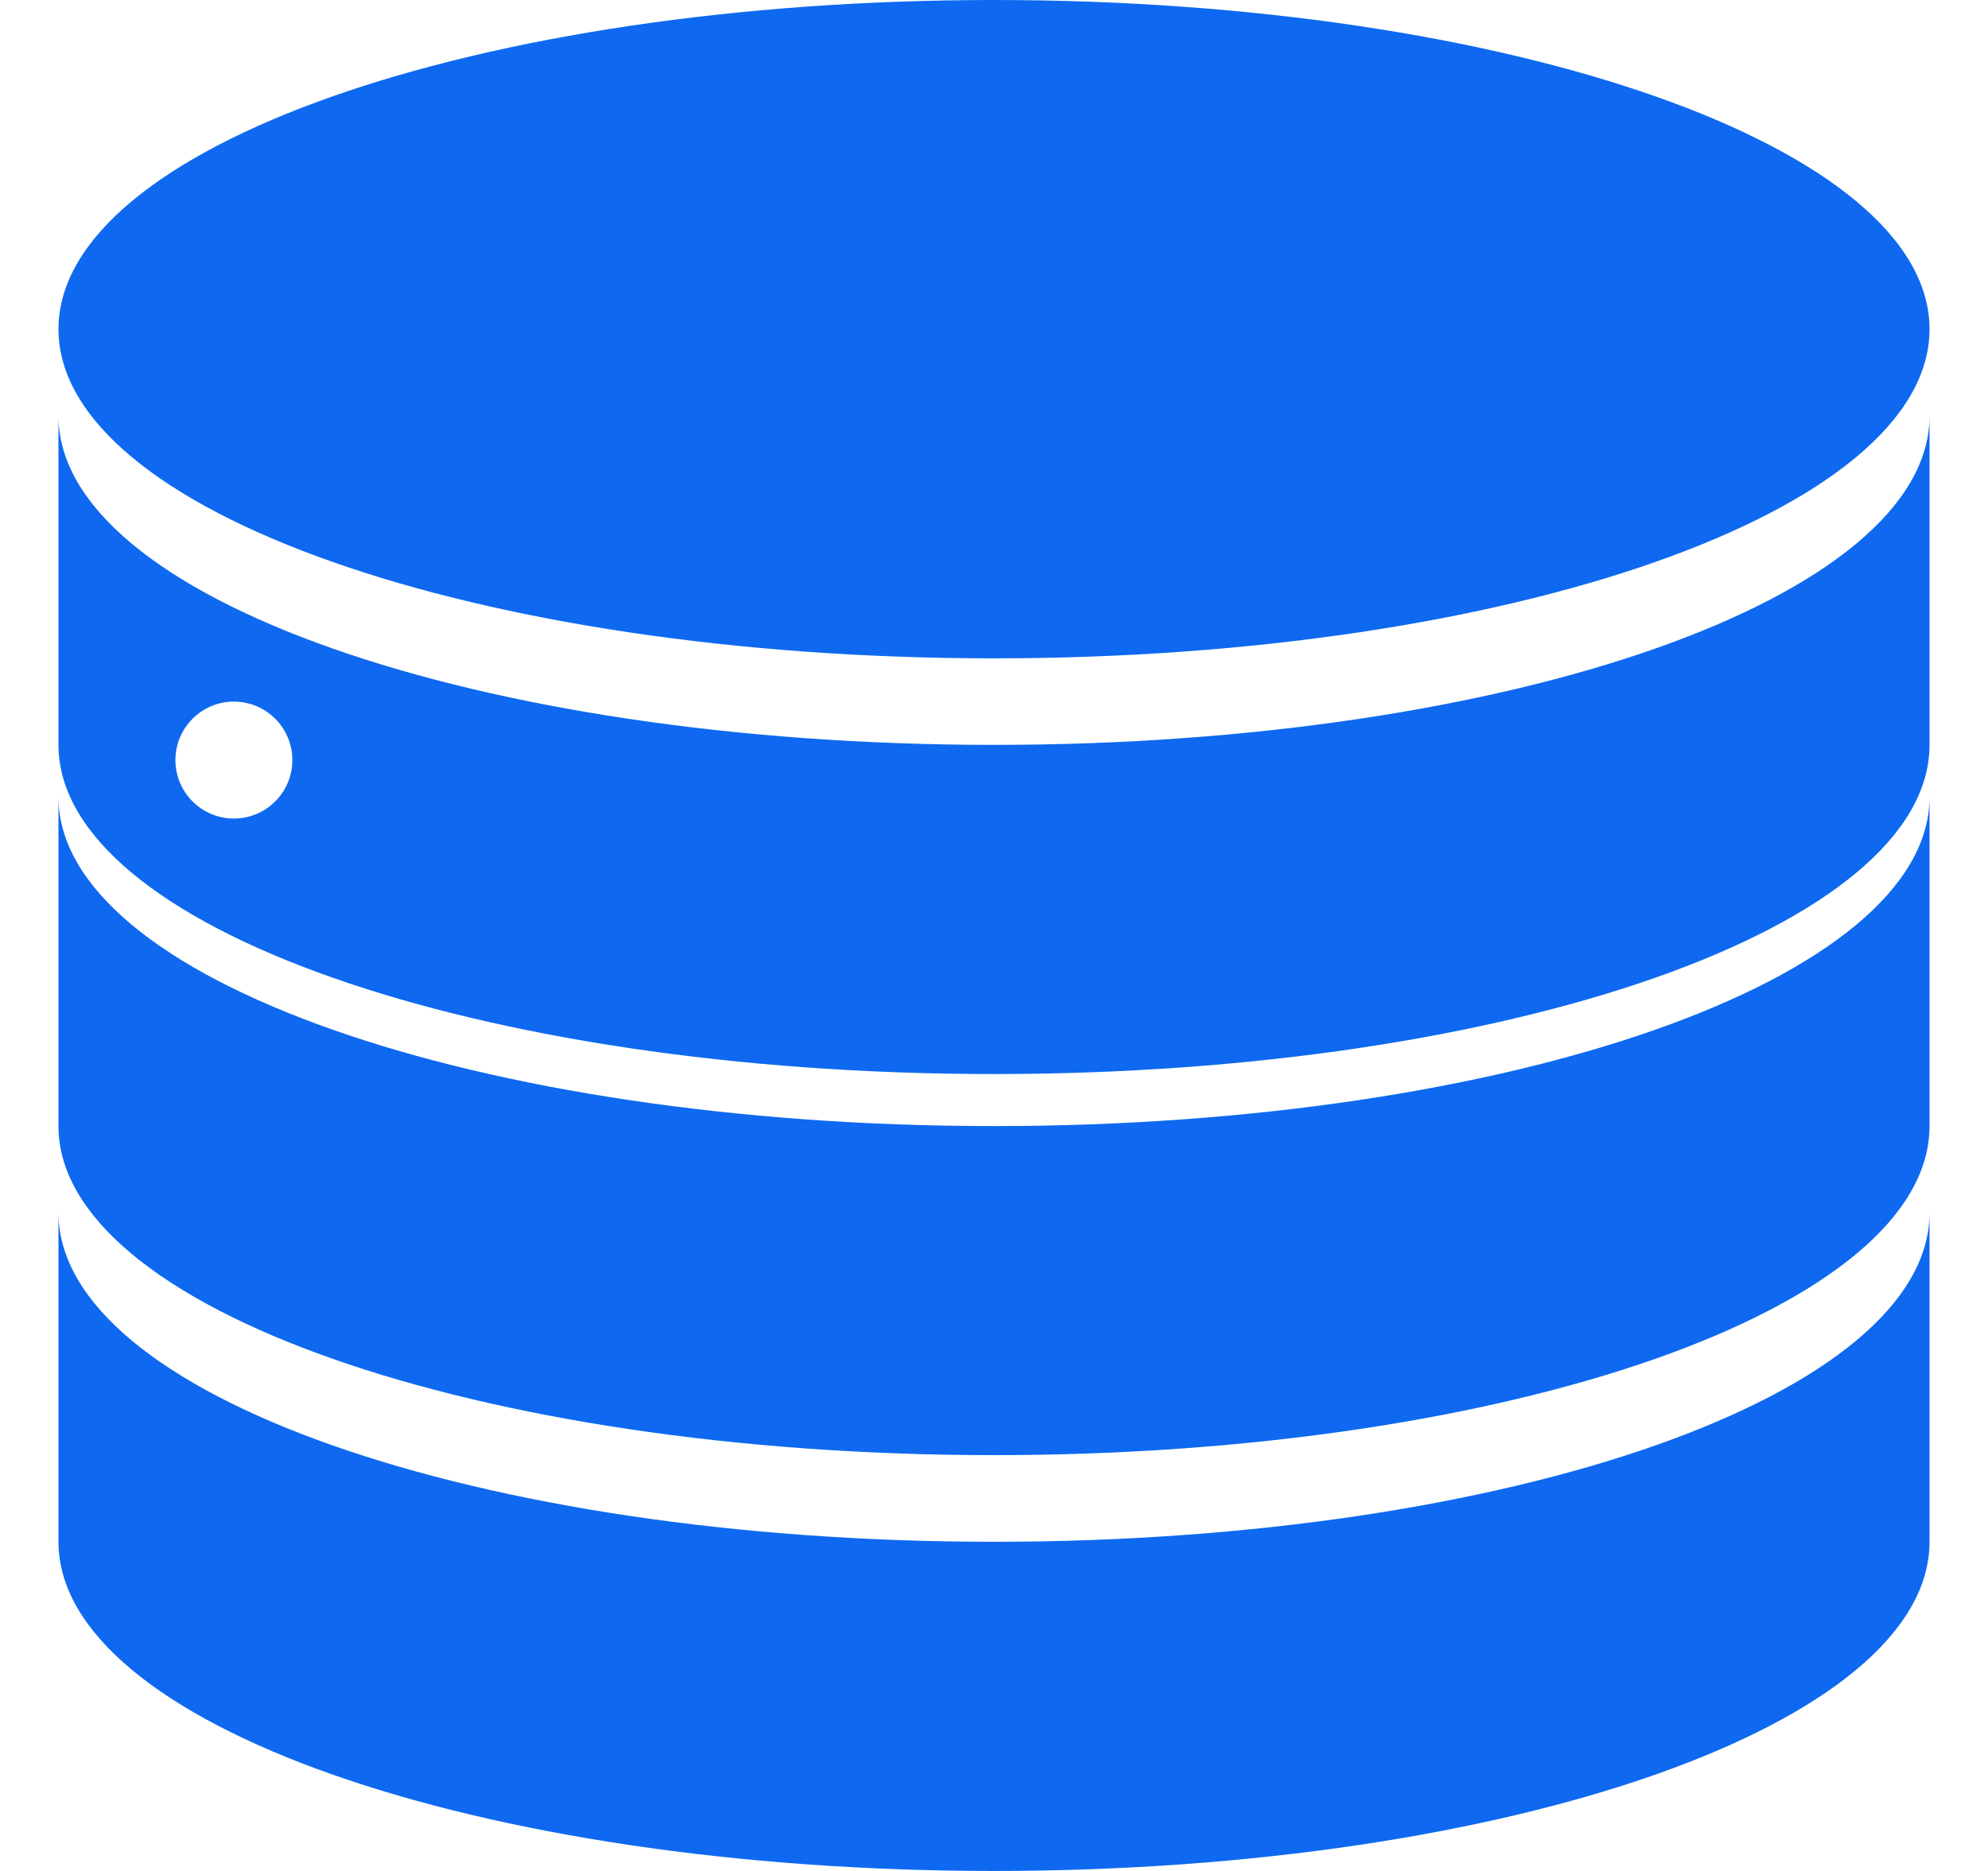 <?xml version="1.0" encoding="UTF-8"?>
<svg width="17px" height="16px" viewBox="0 0 17 16" version="1.1" xmlns="http://www.w3.org/2000/svg" xmlns:xlink="http://www.w3.org/1999/xlink">
    <title>1.Base基础/3.Icon图标/导航/选中/桶管理</title>
    <g id="数据管理系统" stroke="none" stroke-width="1" fill="none" fill-rule="evenodd">
        <g id="数据管理-登记单元" transform="translate(-26, -691)">
            <g id="3.Navigation导航/4.Menu-导航菜单/侧边导航/平铺/扁平风格" transform="translate(0.5, 56)">
                <g id="1.Base基础/3.Icon图标/导航/选中/桶管理" transform="translate(24, 633)">
                    <path d="M0,0 L20,0 L20,20 L0,20 L0,0 Z" id="chevron-up-circle-(Background)"></path>
                    <g id="数据库-(3)" transform="translate(2, 2)" fill="#0E69F0" fill-rule="nonzero">
                        <path d="M8,13.185 C3.582,13.185 0,11.925 0,10.37 L0,13.185 C0,14.74 3.582,16 8,16 C12.418,16 16,14.74 16,13.185 L16,10.37 C16,11.925 12.418,13.185 8,13.185 Z" id="路径"></path>
                        <path d="M8,9.63 C3.582,9.63 0,8.369 0,6.815 L0,9.63 C0,11.184 3.582,12.444 8,12.444 C12.418,12.444 16,11.184 16,9.63 L16,6.815 C16,8.369 12.418,9.63 8,9.63 Z" id="形状结合"></path>
                        <path d="M16,3.556 L16,6.37 C16,7.925 12.418,9.185 8,9.185 C3.582,9.185 0,7.925 0,6.37 L0,3.556 C0,5.11 3.582,6.37 8,6.37 C12.418,6.37 16,5.11 16,3.556 Z M1.5,6 C1.224,6 1,6.224 1,6.5 C1,6.776 1.224,7 1.5,7 C1.776,7 2,6.776 2,6.5 C2,6.224 1.776,6 1.5,6 Z" id="形状结合"></path>
                        <path d="M0,2.815 C0,4.369 3.582,5.63 8,5.63 C12.418,5.63 16,4.369 16,2.815 C16,1.26 12.418,0 8,0 C3.582,0 0,1.26 0,2.815 Z" id="路径"></path>
                    </g>
                </g>
            </g>
        </g>
    </g>
</svg>